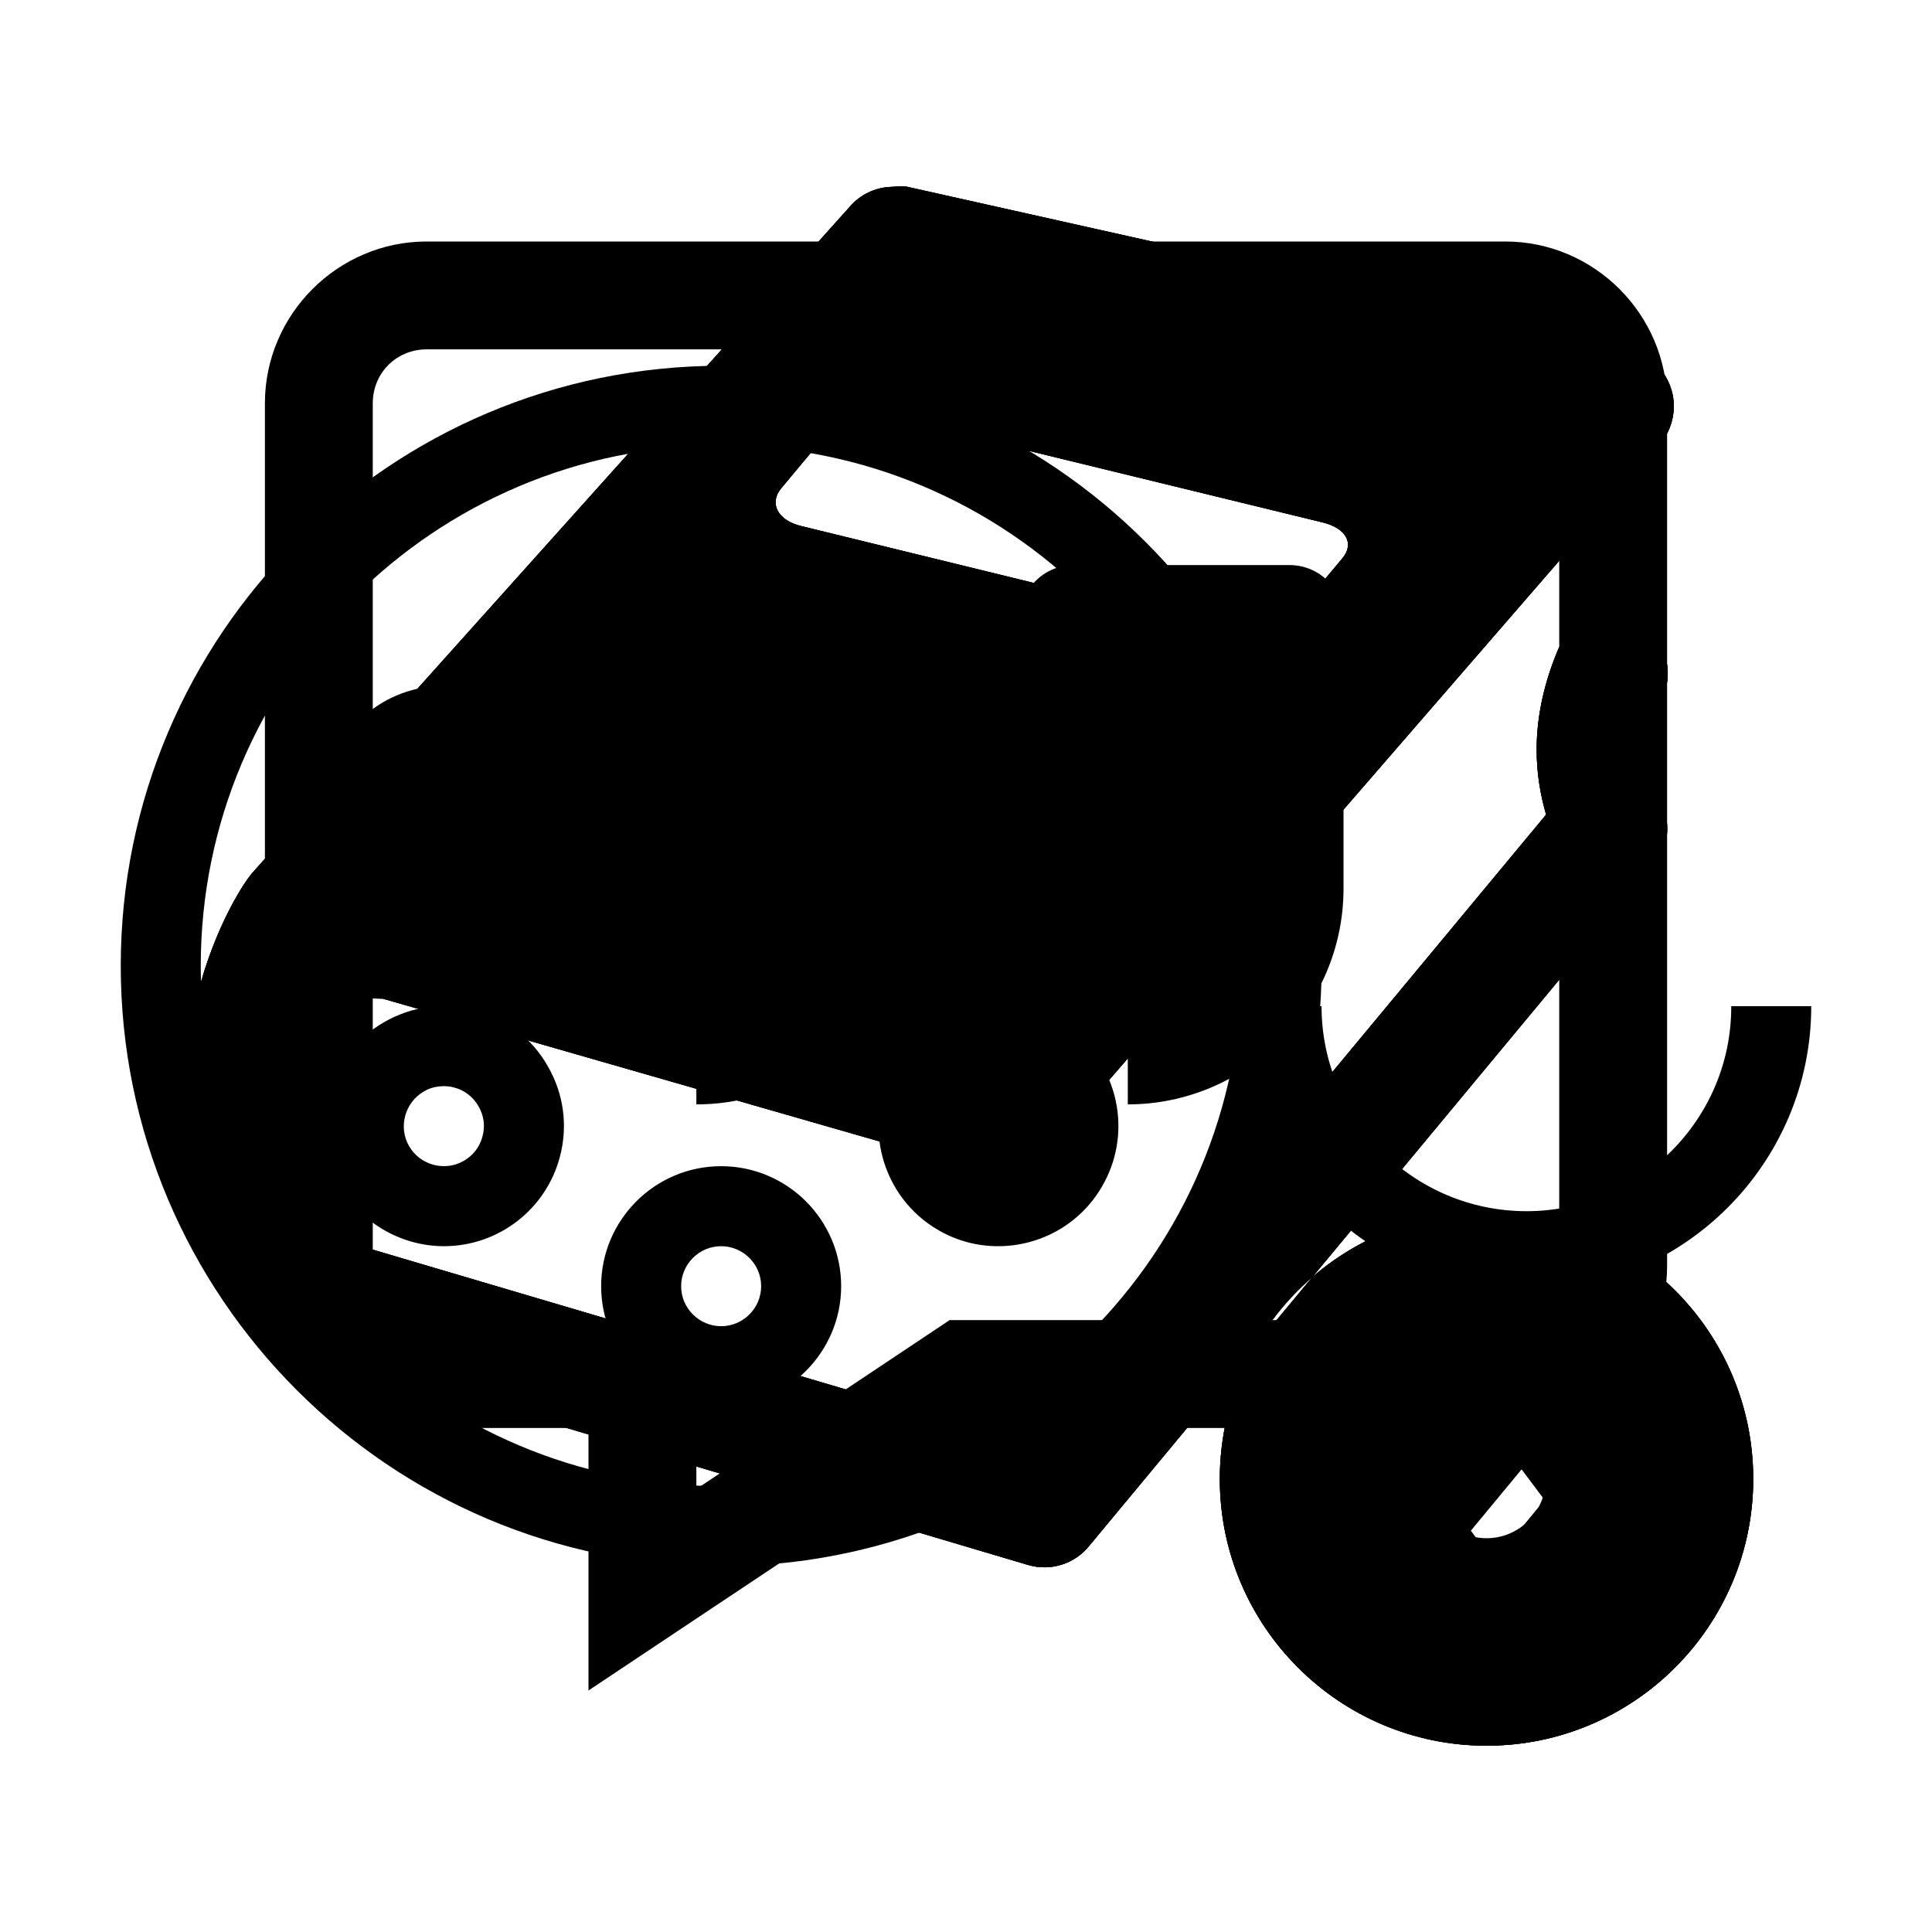 <svg xmlns="http://www.w3.org/2000/svg" xmlns:xlink="http://www.w3.org/1999/xlink" style="isolation:isolate" viewBox="0 0 200 200" width="200" height="200">
	<defs>
		<clipPath id="_clipPath_vw3VevthUtSmQSwMeHOdPG2Or0bok5wA">
			<rect width="200" height="200"/>
		</clipPath>
	</defs>
	<g clip-path="url(#_clipPath_vw3VevthUtSmQSwMeHOdPG2Or0bok5wA)">
		<path id="books-read" d=" M 126.275 153.104 C 126.275 137.866 138.646 125.494 153.884 125.494 C 169.122 125.494 181.493 137.866 181.493 153.104 C 181.493 168.342 169.122 180.713 153.884 180.713 C 138.646 180.713 126.275 168.342 126.275 153.104 Z  M 147.637 168.991 C 147.126 168.991 146.637 168.788 146.276 168.427 L 135.684 157.835 C 135.183 157.352 134.983 156.636 135.159 155.963 C 135.335 155.289 135.861 154.763 136.534 154.587 C 137.208 154.411 137.924 154.612 138.407 155.112 L 147.502 164.208 L 169.262 137.915 C 169.94 137.095 171.154 136.981 171.973 137.659 C 172.793 138.337 172.908 139.55 172.23 140.37 L 149.121 168.293 C 148.755 168.735 148.211 168.991 147.637 168.991 Z  M 92.271 19.346 C 90.615 19.396 89.056 20.139 87.975 21.395 L 26.163 90.312 C 24.878 91.782 21.705 97.148 20.187 104.128 C 19.041 107.428 18.473 110.901 18.508 114.394 C 18.508 132.93 34.009 140.352 34.009 140.352 C 34.242 140.49 34.499 140.609 34.756 140.723 L 106.464 162.014 C 108.8 162.688 111.312 161.874 112.81 159.958 L 171.257 89.559 C 172.714 87.765 173.005 85.291 172.004 83.207 C 172.004 83.207 169.745 77.979 172.195 72.003 C 173.008 70.019 172.709 67.76 171.401 66.051 C 170.094 64.347 167.969 63.481 165.843 63.786 C 163.735 64.114 161.958 65.536 161.176 67.521 C 158.117 75.015 159.007 80.709 160.053 84.331 L 106.093 149.315 L 38.485 129.333 L 38.108 129.148 C 36.997 128.729 30.46 125.783 30.46 114.394 C 30.46 109.912 31.416 107.534 32.33 106.177 C 33.051 105.007 34.179 104.143 35.497 103.751 C 36.812 103.333 38.306 103.333 39.423 103.375 L 39.608 103.375 L 101.982 121.302 C 104.412 121.903 106.969 121.026 108.519 119.061 L 171.813 46.051 C 173.187 44.366 173.659 42.125 172.936 40.075 C 172.196 37.988 170.428 36.433 168.263 35.964 L 93.957 19.346 C 93.395 19.226 92.833 19.322 92.277 19.346 L 92.271 19.346 Z  M 90.592 43.057 C 91.244 43.039 91.847 43.105 92.457 43.248 L 136.903 54.076 C 139.329 54.662 140.262 56.251 138.953 57.811 L 134.101 63.601 C 132.768 65.167 129.643 65.866 127.187 65.28 L 82.938 54.458 C 80.487 53.873 79.579 52.074 80.882 50.532 L 85.555 44.933 C 86.535 43.768 88.632 43.111 90.598 43.063 L 90.592 43.057 Z " fill-rule="evenodd" />
		<path id="movies-watched" d=" M 74.652 54.43 C 67.785 54.43 62.229 60.02 62.229 66.853 C 62.229 73.721 67.819 79.277 74.652 79.277 C 81.485 79.277 87.076 73.686 87.076 66.853 C 87.076 59.986 81.52 54.43 74.652 54.43 L 74.652 54.43 Z  M 74.652 70.994 C 72.375 70.994 70.511 69.131 70.511 66.853 C 70.511 64.576 72.375 62.712 74.652 62.712 C 76.93 62.712 78.794 64.576 78.794 66.853 C 78.794 69.131 76.93 70.994 74.652 70.994 Z  M 74.652 120.723 C 67.785 120.723 62.229 126.314 62.229 133.147 C 62.229 139.98 67.819 145.57 74.652 145.57 C 81.485 145.57 87.076 139.98 87.076 133.147 C 87.076 126.314 81.52 120.723 74.652 120.723 L 74.652 120.723 Z  M 74.652 137.288 C 72.375 137.288 70.511 135.424 70.511 133.147 C 70.511 130.869 72.375 129.006 74.652 129.006 C 76.93 129.006 78.794 130.869 78.794 133.147 C 78.794 135.424 76.93 137.288 74.652 137.288 Z  M 49.184 104.573 C 45.975 103.71 42.627 104.158 39.763 105.815 C 33.827 109.231 31.791 116.858 35.208 122.794 C 37.52 126.762 41.695 129.006 45.975 129.006 C 51.591 128.997 56.502 125.218 57.95 119.791 C 58.812 116.582 58.364 113.235 56.707 110.37 C 55.084 107.503 52.371 105.412 49.184 104.573 L 49.184 104.573 Z  M 49.943 117.652 C 49.667 118.722 48.977 119.619 48.011 120.171 C 46.044 121.31 43.49 120.62 42.351 118.653 C 41.212 116.686 41.902 114.132 43.87 112.993 C 44.491 112.613 45.215 112.441 45.94 112.441 C 46.285 112.441 46.665 112.475 47.01 112.579 C 48.08 112.855 48.977 113.545 49.529 114.511 C 50.081 115.443 50.254 116.582 49.943 117.652 L 49.943 117.652 Z  M 97.153 72.651 C 91.217 76.067 89.181 83.694 92.598 89.63 C 94.823 93.488 98.945 95.859 103.399 95.842 C 105.539 95.842 107.678 95.289 109.577 94.185 C 115.512 90.769 117.548 83.142 114.132 77.206 C 110.691 71.273 103.102 69.236 97.153 72.651 L 97.153 72.651 Z  M 105.435 87.007 C 104.469 87.559 103.365 87.697 102.295 87.421 C 101.225 87.145 100.328 86.455 99.776 85.489 C 98.637 83.521 99.327 80.968 101.294 79.829 C 102.246 79.279 103.377 79.13 104.439 79.415 C 105.5 79.7 106.405 80.395 106.954 81.347 C 108.093 83.314 107.402 85.868 105.435 87.007 L 105.435 87.007 Z  M 109.577 105.815 C 106.712 104.158 103.365 103.71 100.155 104.573 C 96.946 105.435 94.254 107.471 92.598 110.37 C 89.181 116.306 91.217 123.933 97.153 127.349 C 99.028 128.44 101.161 129.012 103.33 129.006 C 107.644 129.006 111.82 126.762 114.097 122.794 C 117.548 116.858 115.512 109.231 109.577 105.815 L 109.577 105.815 Z  M 106.954 118.653 C 105.815 120.62 103.261 121.31 101.294 120.171 C 99.327 119.032 98.637 116.479 99.776 114.511 C 100.328 113.545 101.225 112.855 102.295 112.579 C 102.64 112.475 103.02 112.441 103.365 112.441 C 104.089 112.441 104.78 112.613 105.435 112.993 C 107.402 114.132 108.093 116.651 106.954 118.653 L 106.954 118.653 Z  M 52.152 72.651 C 46.216 69.234 38.59 71.27 35.173 77.206 C 31.757 83.142 33.793 90.769 39.728 94.185 C 41.605 95.273 43.736 95.844 45.906 95.842 C 46.975 95.842 48.08 95.704 49.15 95.427 C 52.359 94.565 55.051 92.529 56.707 89.63 C 58.364 86.765 58.812 83.418 57.95 80.209 C 57.087 76.999 55.051 74.307 52.152 72.651 Z  M 49.529 85.489 C 48.977 86.455 48.08 87.145 47.01 87.421 C 45.94 87.697 44.836 87.559 43.87 87.007 C 41.902 85.868 41.212 83.314 42.351 81.347 C 43.495 79.365 46.029 78.685 48.011 79.829 C 49.993 80.972 50.673 83.506 49.529 85.489 L 49.529 85.489 Z  M 74.652 87.559 C 67.785 87.559 62.229 93.15 62.229 99.983 C 62.229 106.816 67.819 112.406 74.652 112.406 C 81.485 112.406 87.076 106.816 87.076 99.983 C 87.076 93.15 81.52 87.559 74.652 87.559 Z  M 74.652 104.124 C 72.375 104.124 70.511 102.26 70.511 99.983 C 70.511 97.705 72.375 95.842 74.652 95.842 C 76.93 95.842 78.794 97.705 78.794 99.983 C 78.794 102.26 76.93 104.124 74.652 104.124 Z  M 158.028 125.382 C 146.33 125.382 136.805 115.857 136.805 104.158 L 136.667 104.158 C 136.77 102.778 136.805 101.398 136.805 100.017 C 136.805 65.749 108.921 37.865 74.652 37.865 C 40.384 37.865 12.5 65.714 12.5 99.983 C 12.5 134.251 40.384 162.135 74.652 162.135 C 101.812 162.135 124.933 144.639 133.354 120.344 C 138.803 128.646 148.063 133.652 157.994 133.664 C 174.283 133.664 187.5 120.413 187.5 104.158 L 179.218 104.158 C 179.252 115.857 169.727 125.382 158.028 125.382 Z  M 74.652 153.853 C 44.939 153.853 20.782 129.696 20.782 99.983 C 20.782 70.27 44.939 46.113 74.652 46.113 C 104.366 46.113 128.522 70.27 128.522 99.983 C 128.522 129.696 104.366 153.853 74.652 153.853 L 74.652 153.853 Z "/>
		<path id="books-currently-reading" d=" M 126.275 153.104 C 126.275 137.866 138.646 125.494 153.884 125.494 C 169.122 125.494 181.493 137.866 181.493 153.104 C 181.493 168.342 169.122 180.713 153.884 180.713 C 138.646 180.713 126.275 168.342 126.275 153.104 Z  M 153.158 130.082 C 153.008 130.119 152.858 130.174 152.722 130.225 C 151.102 130.713 149.964 132.653 150.001 134.864 L 150.001 153.417 C 149.975 154.659 150.329 155.862 150.98 156.751 L 157.948 166.028 C 159.338 167.874 161.572 167.874 162.958 166.028 C 163.625 165.145 164 163.945 164 162.693 C 164 161.441 163.625 160.241 162.958 159.358 L 156.969 151.385 L 156.969 134.864 C 157.005 133.529 156.607 132.239 155.877 131.324 C 155.147 130.408 154.156 129.955 153.158 130.082 Z  M 92.271 19.346 C 90.615 19.396 89.056 20.139 87.975 21.395 L 26.163 90.312 C 24.878 91.782 21.705 97.148 20.187 104.128 C 19.041 107.428 18.473 110.901 18.508 114.394 C 18.508 132.93 34.009 140.352 34.009 140.352 C 34.242 140.49 34.499 140.609 34.756 140.723 L 106.464 162.014 C 108.8 162.688 111.312 161.874 112.81 159.958 L 171.257 89.559 C 172.714 87.765 173.005 85.291 172.004 83.207 C 172.004 83.207 169.745 77.979 172.195 72.003 C 173.008 70.019 172.709 67.76 171.401 66.051 C 170.094 64.347 167.969 63.481 165.843 63.786 C 163.735 64.114 161.958 65.536 161.176 67.521 C 158.117 75.015 159.007 80.709 160.053 84.331 L 106.093 149.315 L 38.485 129.333 L 38.108 129.148 C 36.997 128.729 30.46 125.783 30.46 114.394 C 30.46 109.912 31.416 107.534 32.33 106.177 C 33.051 105.007 34.179 104.143 35.497 103.751 C 36.812 103.333 38.306 103.333 39.423 103.375 L 39.608 103.375 L 101.982 121.302 C 104.412 121.903 106.969 121.026 108.519 119.061 L 171.813 46.051 C 173.187 44.366 173.659 42.125 172.936 40.075 C 172.196 37.988 170.428 36.433 168.263 35.964 L 93.957 19.346 C 93.395 19.226 92.833 19.322 92.277 19.346 L 92.271 19.346 Z  M 90.592 43.057 C 91.244 43.039 91.847 43.105 92.457 43.248 L 136.903 54.076 C 139.329 54.662 140.262 56.251 138.953 57.811 L 134.101 63.601 C 132.768 65.167 129.643 65.866 127.187 65.28 L 82.938 54.458 C 80.487 53.873 79.579 52.074 80.882 50.532 L 85.555 44.933 C 86.535 43.768 88.632 43.111 90.598 43.063 L 90.592 43.057 Z " fill-rule="evenodd" />
		<path id="books-to-read" d=" M 92.271 19.346 C 90.615 19.396 89.056 20.139 87.975 21.395 L 26.163 90.312 C 24.878 91.782 21.705 97.148 20.187 104.128 C 19.041 107.428 18.473 110.901 18.508 114.394 C 18.508 132.93 34.009 140.352 34.009 140.352 C 34.242 140.49 34.499 140.609 34.756 140.723 L 106.464 162.014 C 108.8 162.688 111.312 161.874 112.81 159.958 L 171.257 89.559 C 172.714 87.765 173.005 85.291 172.004 83.207 C 172.004 83.207 169.745 77.979 172.195 72.003 C 173.008 70.019 172.709 67.76 171.401 66.051 C 170.094 64.347 167.969 63.481 165.843 63.786 C 163.735 64.114 161.958 65.536 161.176 67.521 C 158.117 75.015 159.007 80.709 160.053 84.331 L 106.093 149.315 L 38.485 129.333 L 38.108 129.148 C 36.997 128.729 30.46 125.783 30.46 114.394 C 30.46 109.912 31.416 107.534 32.33 106.177 C 33.051 105.007 34.179 104.143 35.497 103.751 C 36.812 103.333 38.306 103.333 39.423 103.375 L 39.608 103.375 L 101.982 121.302 C 104.412 121.903 106.969 121.026 108.519 119.061 L 171.813 46.051 C 173.187 44.366 173.659 42.125 172.936 40.075 C 172.196 37.988 170.428 36.433 168.263 35.964 L 93.957 19.346 C 93.395 19.226 92.833 19.322 92.277 19.346 L 92.271 19.346 Z  M 90.592 43.057 C 91.244 43.039 91.847 43.105 92.457 43.248 L 136.903 54.076 C 139.329 54.662 140.262 56.251 138.953 57.811 L 134.101 63.601 C 132.768 65.167 129.643 65.866 127.187 65.28 L 82.938 54.458 C 80.487 53.873 79.579 52.074 80.882 50.532 L 85.555 44.933 C 86.535 43.768 88.632 43.111 90.598 43.063 L 90.592 43.057 Z  M 126.275 153.104 C 126.275 137.866 138.646 125.494 153.884 125.494 C 169.122 125.494 181.493 137.866 181.493 153.104 C 181.493 168.342 169.122 180.713 153.884 180.713 C 138.646 180.713 126.275 168.342 126.275 153.104 Z  M 128.964 153.104 C 128.964 149.719 131.711 146.971 135.096 146.971 C 138.481 146.971 141.229 149.719 141.229 153.104 C 141.229 156.488 138.481 159.236 135.096 159.236 C 131.711 159.236 128.964 156.488 128.964 153.104 Z  M 147.751 153.104 C 147.751 149.719 150.499 146.971 153.884 146.971 C 157.268 146.971 160.016 149.719 160.016 153.104 C 160.016 156.488 157.268 159.236 153.884 159.236 C 150.499 159.236 147.751 156.488 147.751 153.104 Z  M 166.539 153.104 C 166.539 149.719 169.287 146.971 172.672 146.971 C 176.056 146.971 178.804 149.719 178.804 153.104 C 178.804 156.488 176.056 159.236 172.672 159.236 C 169.287 159.236 166.539 156.488 166.539 153.104 Z " fill-rule="evenodd" />
		<path id="great-quotes" d=" M 44.172 25 C 34.971 25 27.423 32.548 27.423 41.749 L 27.423 131.074 C 27.423 140.275 34.971 147.823 44.172 147.823 L 60.92 147.823 L 60.92 175 L 101.697 147.823 L 155.828 147.823 C 165.029 147.823 172.577 140.275 172.577 131.074 L 172.577 41.749 C 172.577 32.548 165.029 25 155.828 25 L 44.172 25 Z  M 44.172 36.166 L 155.828 36.166 C 158.966 36.166 161.411 38.611 161.411 41.749 L 161.411 131.074 C 161.411 134.212 158.966 136.657 155.828 136.657 L 98.303 136.657 L 72.086 154.142 L 72.086 136.657 L 44.172 136.657 C 42.685 136.675 41.255 136.093 40.204 135.042 C 39.153 133.991 38.57 132.56 38.589 131.074 L 38.589 41.749 C 38.589 38.611 41.034 36.166 44.172 36.166 Z  M 66.503 58.497 C 63.41 58.497 60.92 60.987 60.92 64.08 L 60.92 86.411 C 60.92 89.504 63.41 91.994 66.503 91.994 L 83.251 91.994 C 83.251 98.236 78.327 103.16 72.086 103.16 L 72.086 114.326 C 84.346 114.326 94.417 104.254 94.417 91.994 L 94.417 64.08 C 94.417 60.987 91.927 58.497 88.834 58.497 L 66.503 58.497 Z  M 111.166 58.497 C 108.073 58.497 105.583 60.987 105.583 64.08 L 105.583 86.411 C 105.583 89.504 108.073 91.994 111.166 91.994 L 127.914 91.994 C 127.914 98.236 122.99 103.16 116.749 103.16 L 116.749 114.326 C 129.008 114.326 139.08 104.254 139.08 91.994 L 139.08 64.08 C 139.08 60.987 136.59 58.497 133.497 58.497 L 111.166 58.497 Z "/>
	</g>
</svg>